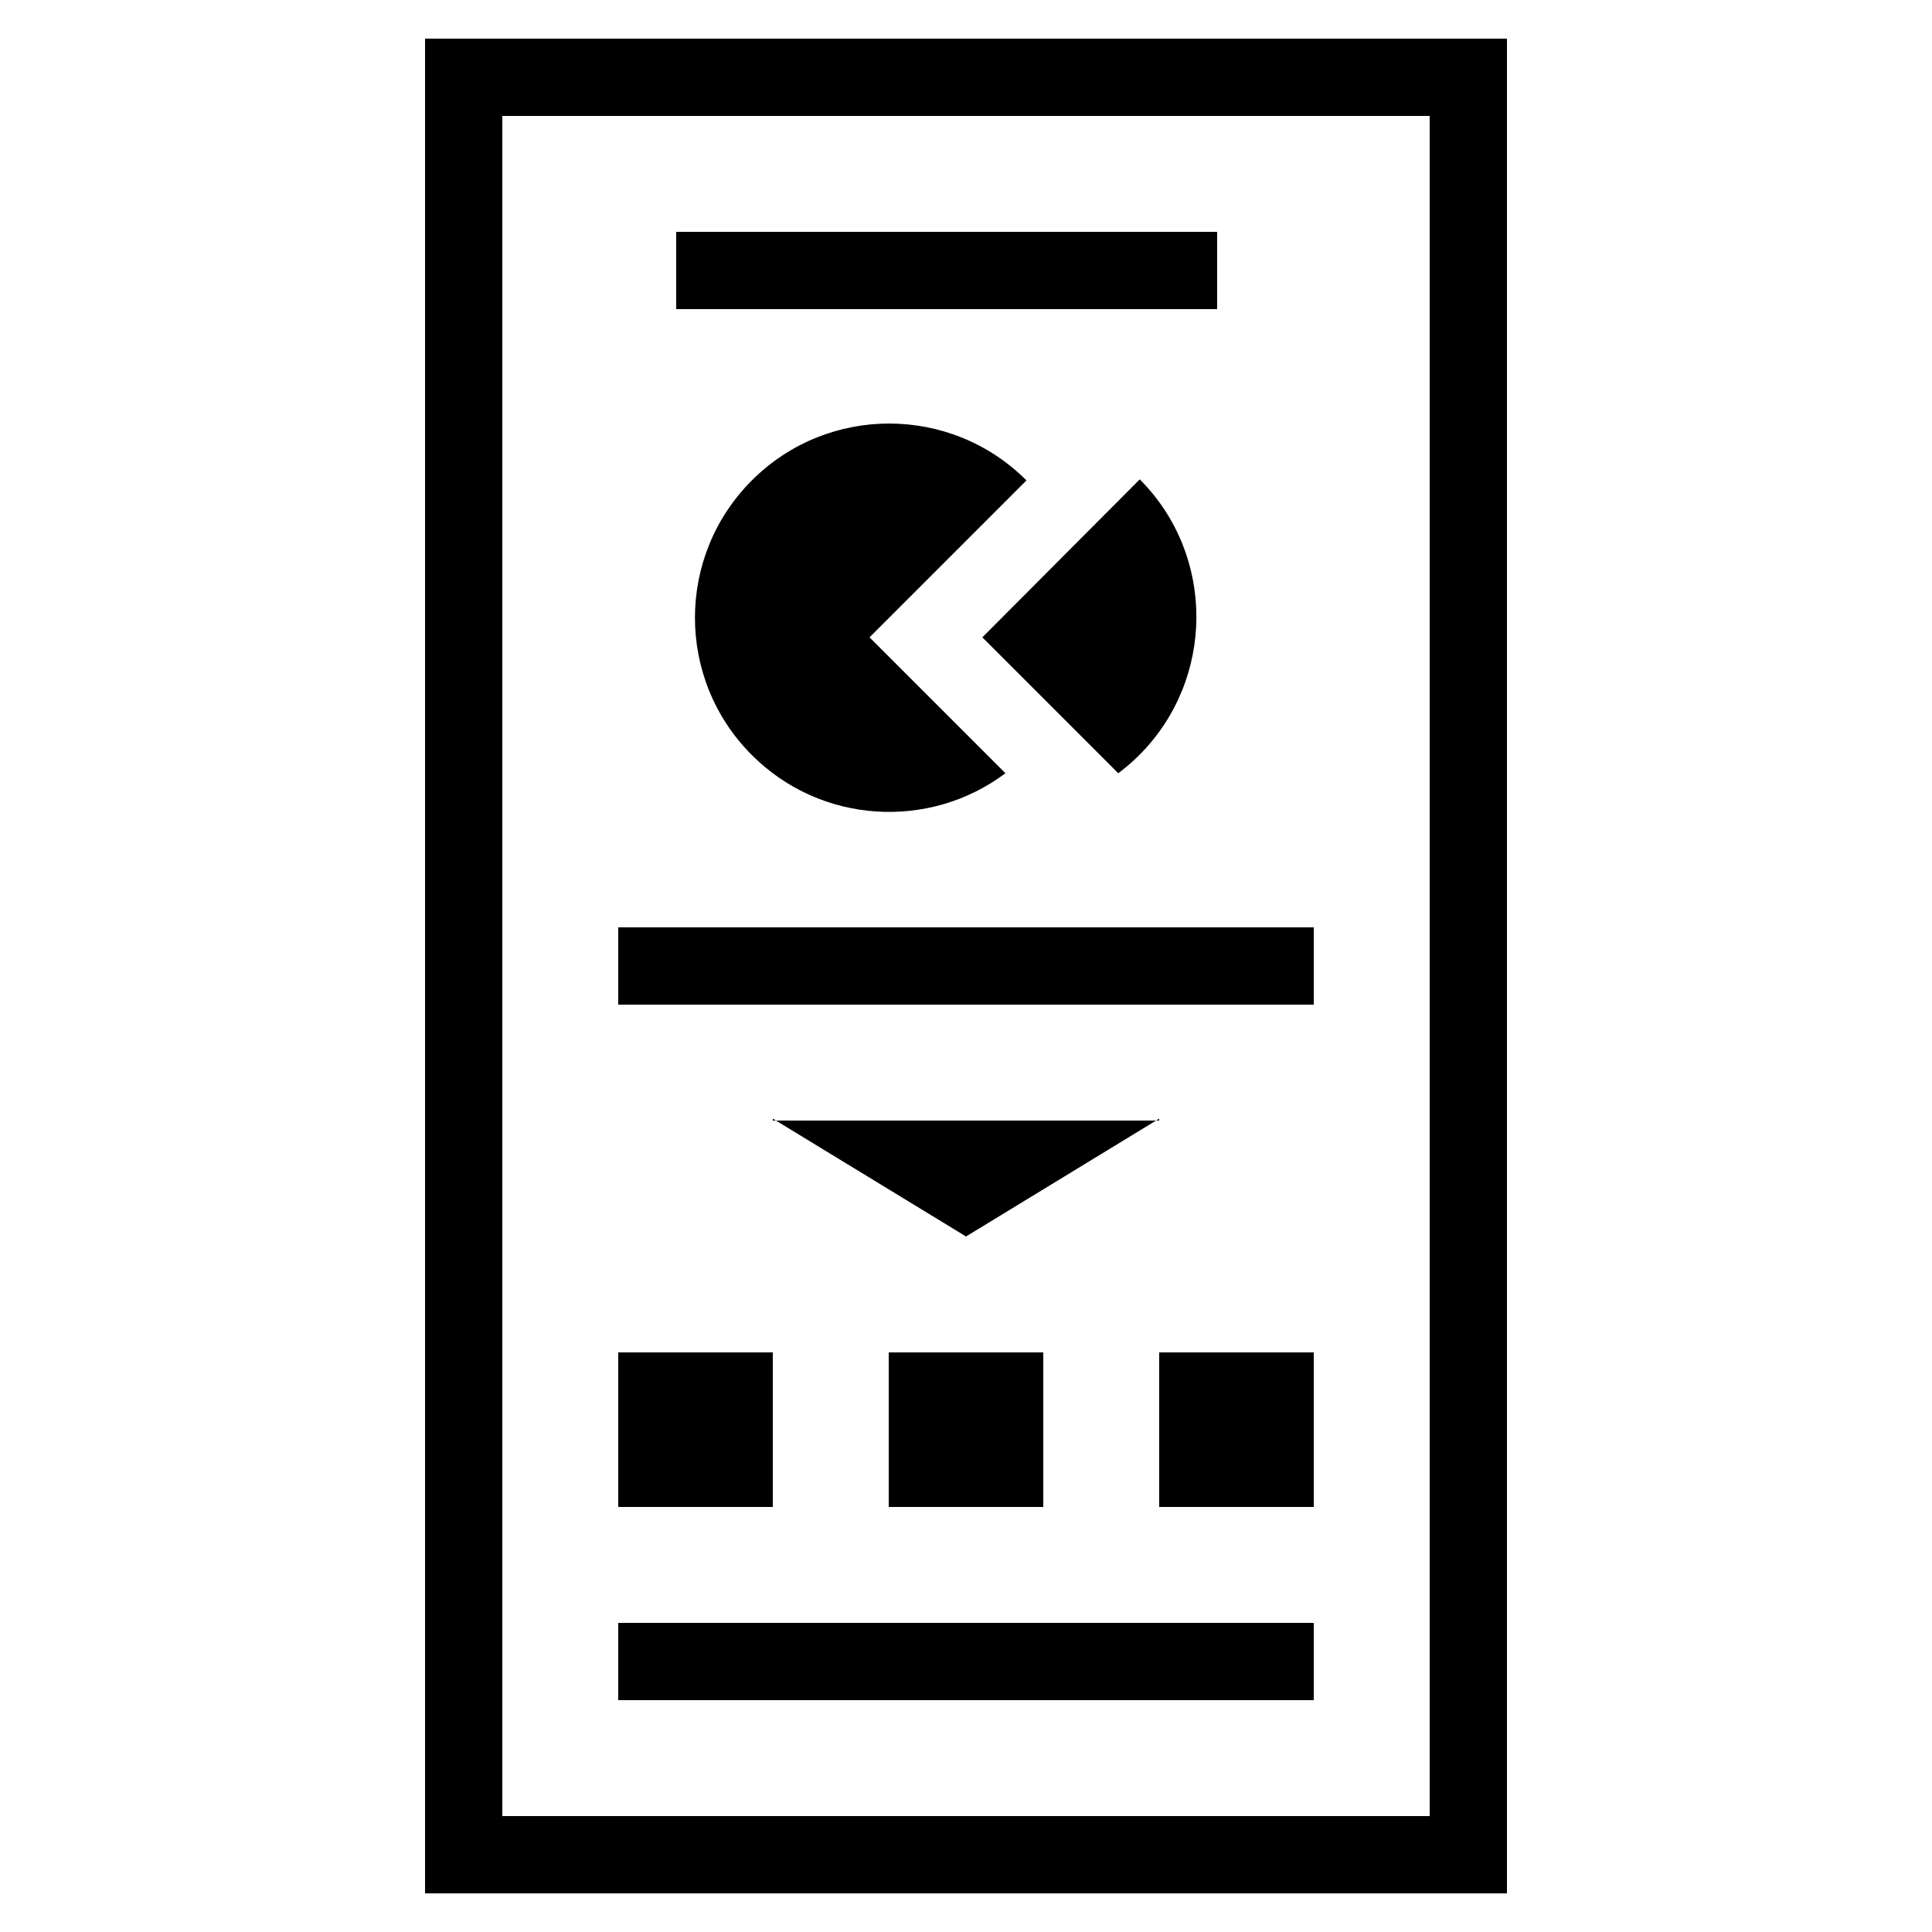 <svg xmlns="http://www.w3.org/2000/svg" xmlns:xlink="http://www.w3.org/1999/xlink" version="1.1" id="Layer_1" x="0px" y="0px" width="100px" height="100px" viewBox="0 0 100 100" enable-background="new 0 0 100 100" xml:space="preserve">
<path d="M22,2v96h56V2H22z M74,94H26V6h48V94z"/>
<rect x="35" y="12" width="28" height="4"/>
<rect x="32" y="48" width="36" height="4"/>
<polygon points="60,58 40,58 40,57.902 50.001,64 60,57.902 "/>
<rect x="32" y="70" width="8" height="8"/>
<rect x="46" y="70" width="8" height="8"/>
<rect x="60" y="70" width="8" height="8"/>
<path d="M53.13,24.866c-3.925-3.925-10.29-3.925-14.215,0c-3.926,3.926-3.926,10.29,0,14.215c3.58,3.581,9.189,3.894,13.126,0.942  l-7.034-7.034L53.13,24.866z"/>
<path d="M58.97,39.081c3.925-3.925,3.948-10.343,0.023-14.269l-8.146,8.177l7.034,7.034C58.26,39.739,58.625,39.426,58.97,39.081z"/>
<rect x="32" y="84" width="36" height="4"/>
</svg>